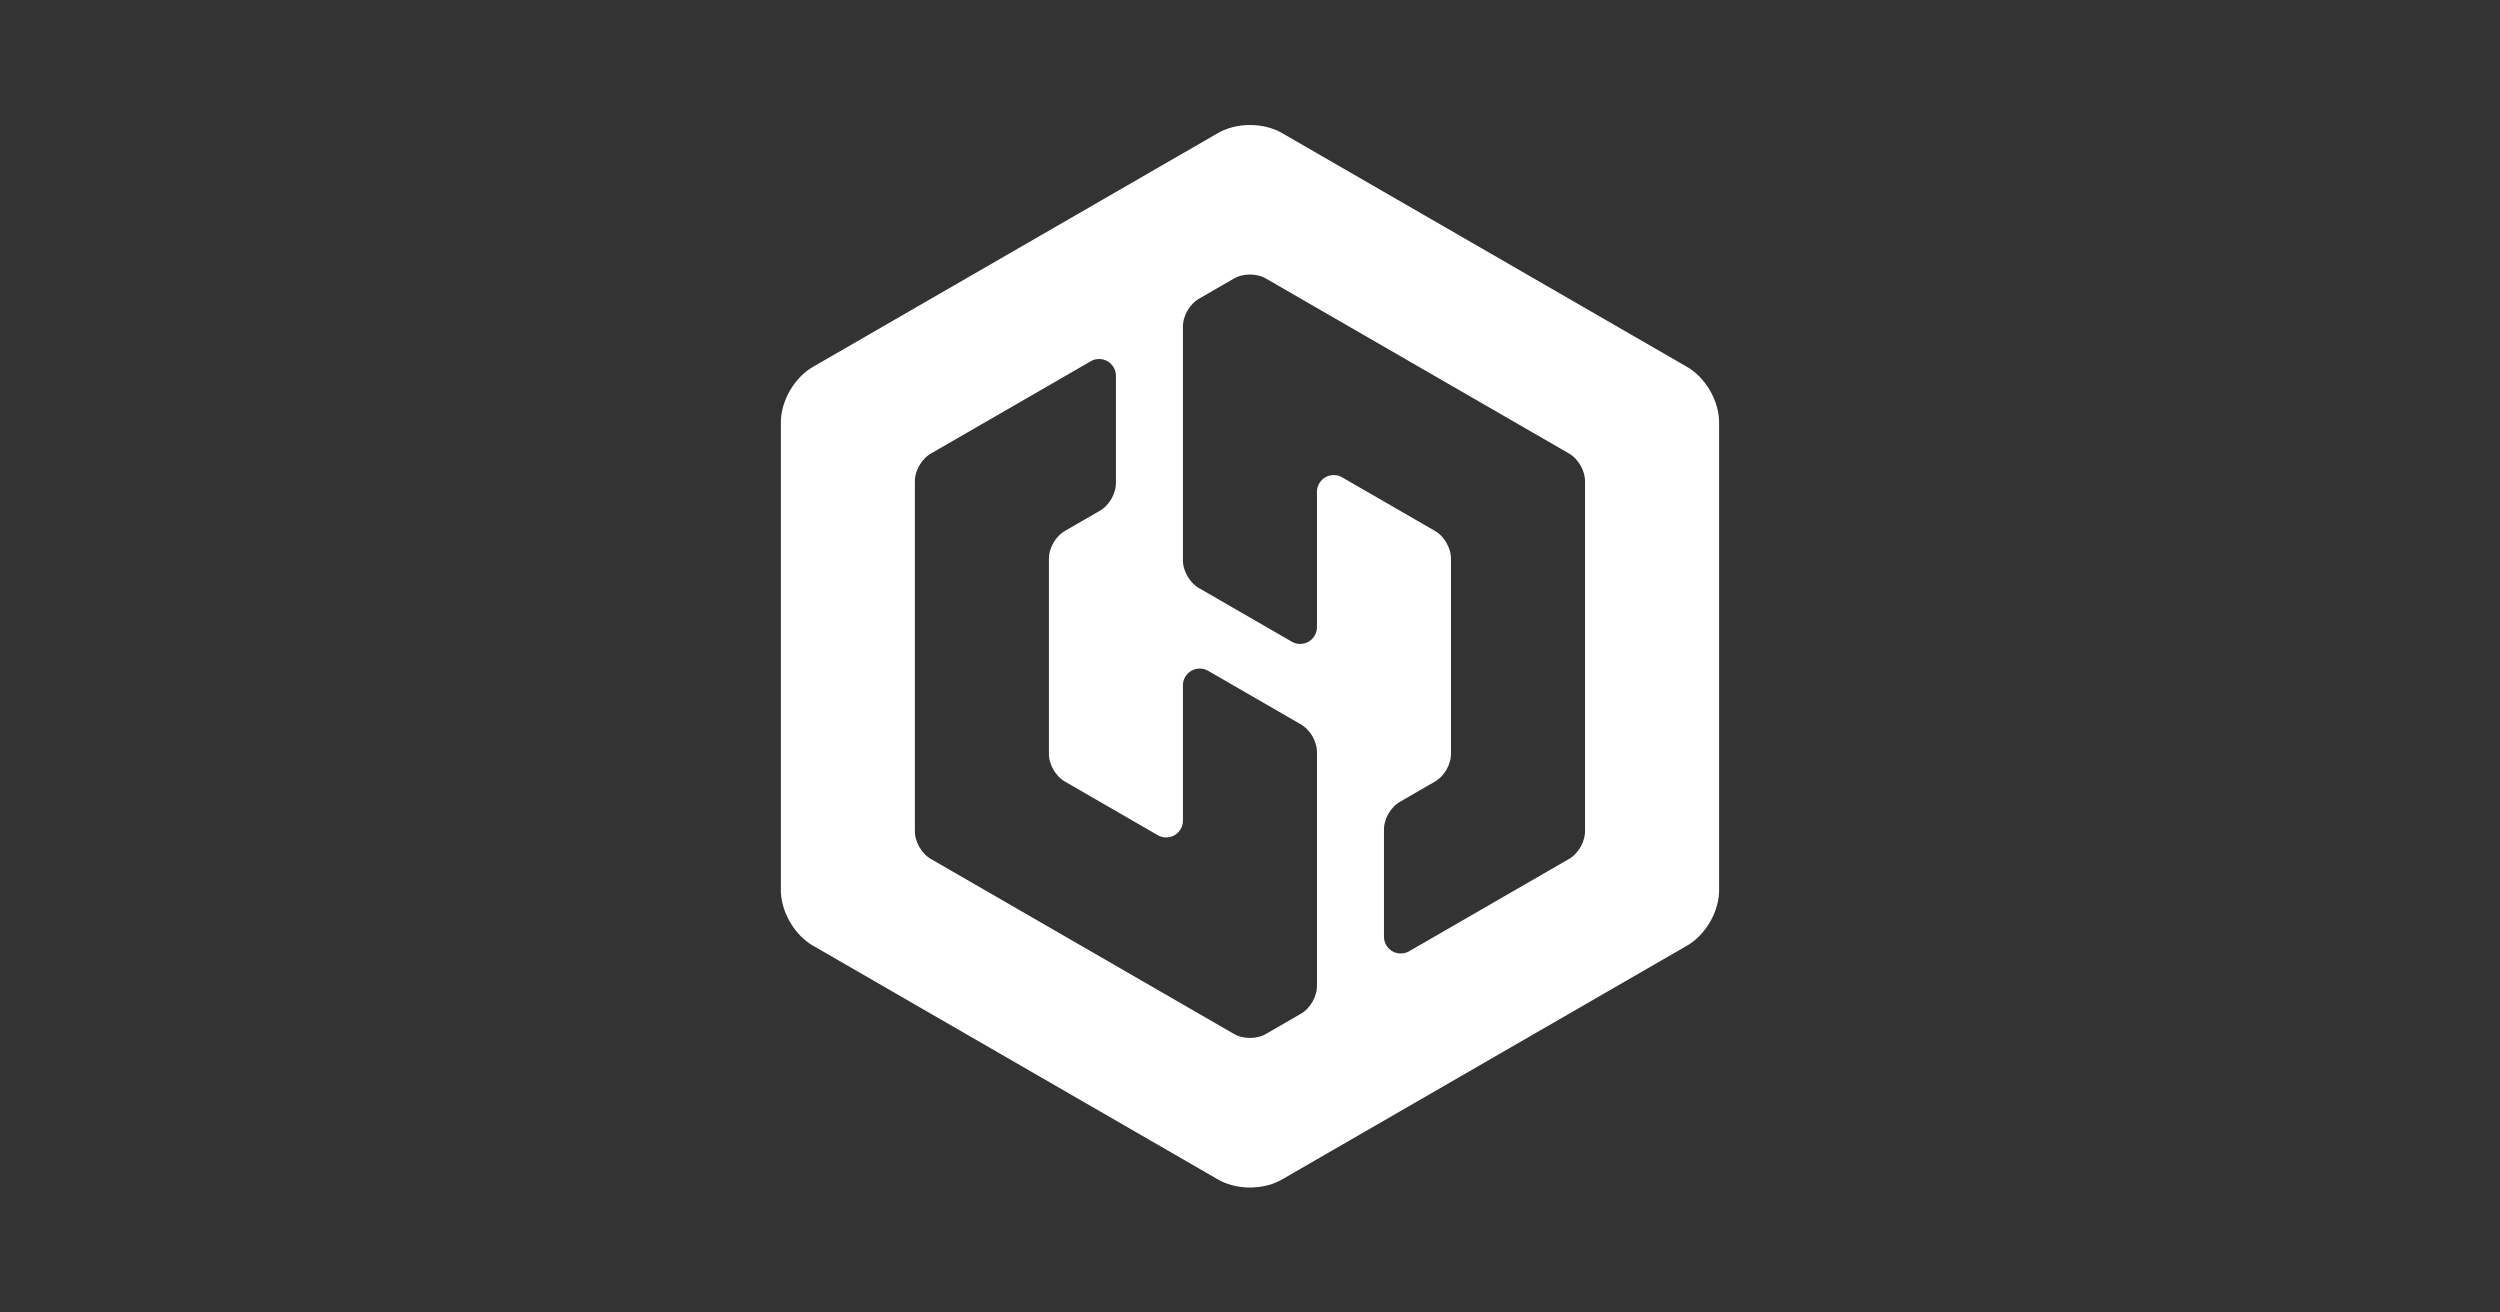 <?xml version="1.0" encoding="UTF-8"?>
<svg id="Layer_1" data-name="Layer 1" xmlns="http://www.w3.org/2000/svg" viewBox="0 0 1200 630">
  <rect x="0" y="0" width="1200" height="630" fill="#333333" stroke="none"/>
  <defs>
    <style>
      .cls-1 {
        fill: #FFF;
        stroke-width: 0px;
      }
    </style>
  </defs>
  <path class="cls-1" d="M809.09,175.71l-193.01-111.43c-9.2-5.7-22.97-5.7-32.17,0l-193.01,111.43c-9.53,5.11-16.42,17.04-16.08,27.86v222.87c-.34,10.81,6.55,22.75,16.08,27.86l193.01,111.43c9.2,5.7,22.97,5.7,32.17,0l193.01-111.43c9.53-5.11,16.42-17.04,16.08-27.86v-222.87c.34-10.81-6.55-22.75-16.08-27.86ZM632.14,472.86c.17,5.41-3.27,11.37-8.04,13.93l-16.08,9.29c-4.6,2.85-11.49,2.85-16.08,0l-144.76-83.57c-4.77-2.56-8.21-8.52-8.04-13.93v-167.15c-.17-5.41,3.27-11.37,8.04-13.93l76.4-44.11c2.37-1.43,5.6-1.41,8.04,0,2.44,1.41,4.08,4.2,4.02,6.96v51.07c.17,5.41-3.27,11.37-8.04,13.93l-16.08,9.29c-4.77,2.56-8.21,8.52-8.04,13.93v92.86c-.17,5.41,3.27,11.37,8.04,13.93l44.23,25.54c2.37,1.43,5.6,1.41,8.04,0,2.44-1.41,4.08-4.2,4.02-6.96v-65c-.06-2.77,1.58-5.56,4.02-6.96,2.44-1.41,5.67-1.43,8.04,0l44.23,25.54c4.77,2.56,8.21,8.52,8.04,13.93v111.43ZM760.81,398.57c.17,5.41-3.27,11.37-8.04,13.93l-76.4,44.11c-2.37,1.43-5.6,1.41-8.04,0-2.44-1.41-4.08-4.2-4.02-6.96v-51.07c-.17-5.41,3.27-11.37,8.04-13.93l16.08-9.29c4.77-2.56,8.21-8.52,8.04-13.93v-92.86c.17-5.41-3.27-11.37-8.04-13.93l-44.23-25.54c-2.37-1.43-5.6-1.41-8.04,0-2.44,1.41-4.08,4.2-4.02,6.96v65c.06,2.77-1.58,5.56-4.02,6.96s-5.67,1.43-8.04,0l-44.23-25.54c-4.77-2.56-8.21-8.52-8.04-13.93v-111.43c-.17-5.41,3.27-11.37,8.04-13.93l16.08-9.29c4.6-2.85,11.49-2.85,16.08,0l144.76,83.57c4.77,2.56,8.21,8.52,8.04,13.93v167.15Z"/>
</svg>